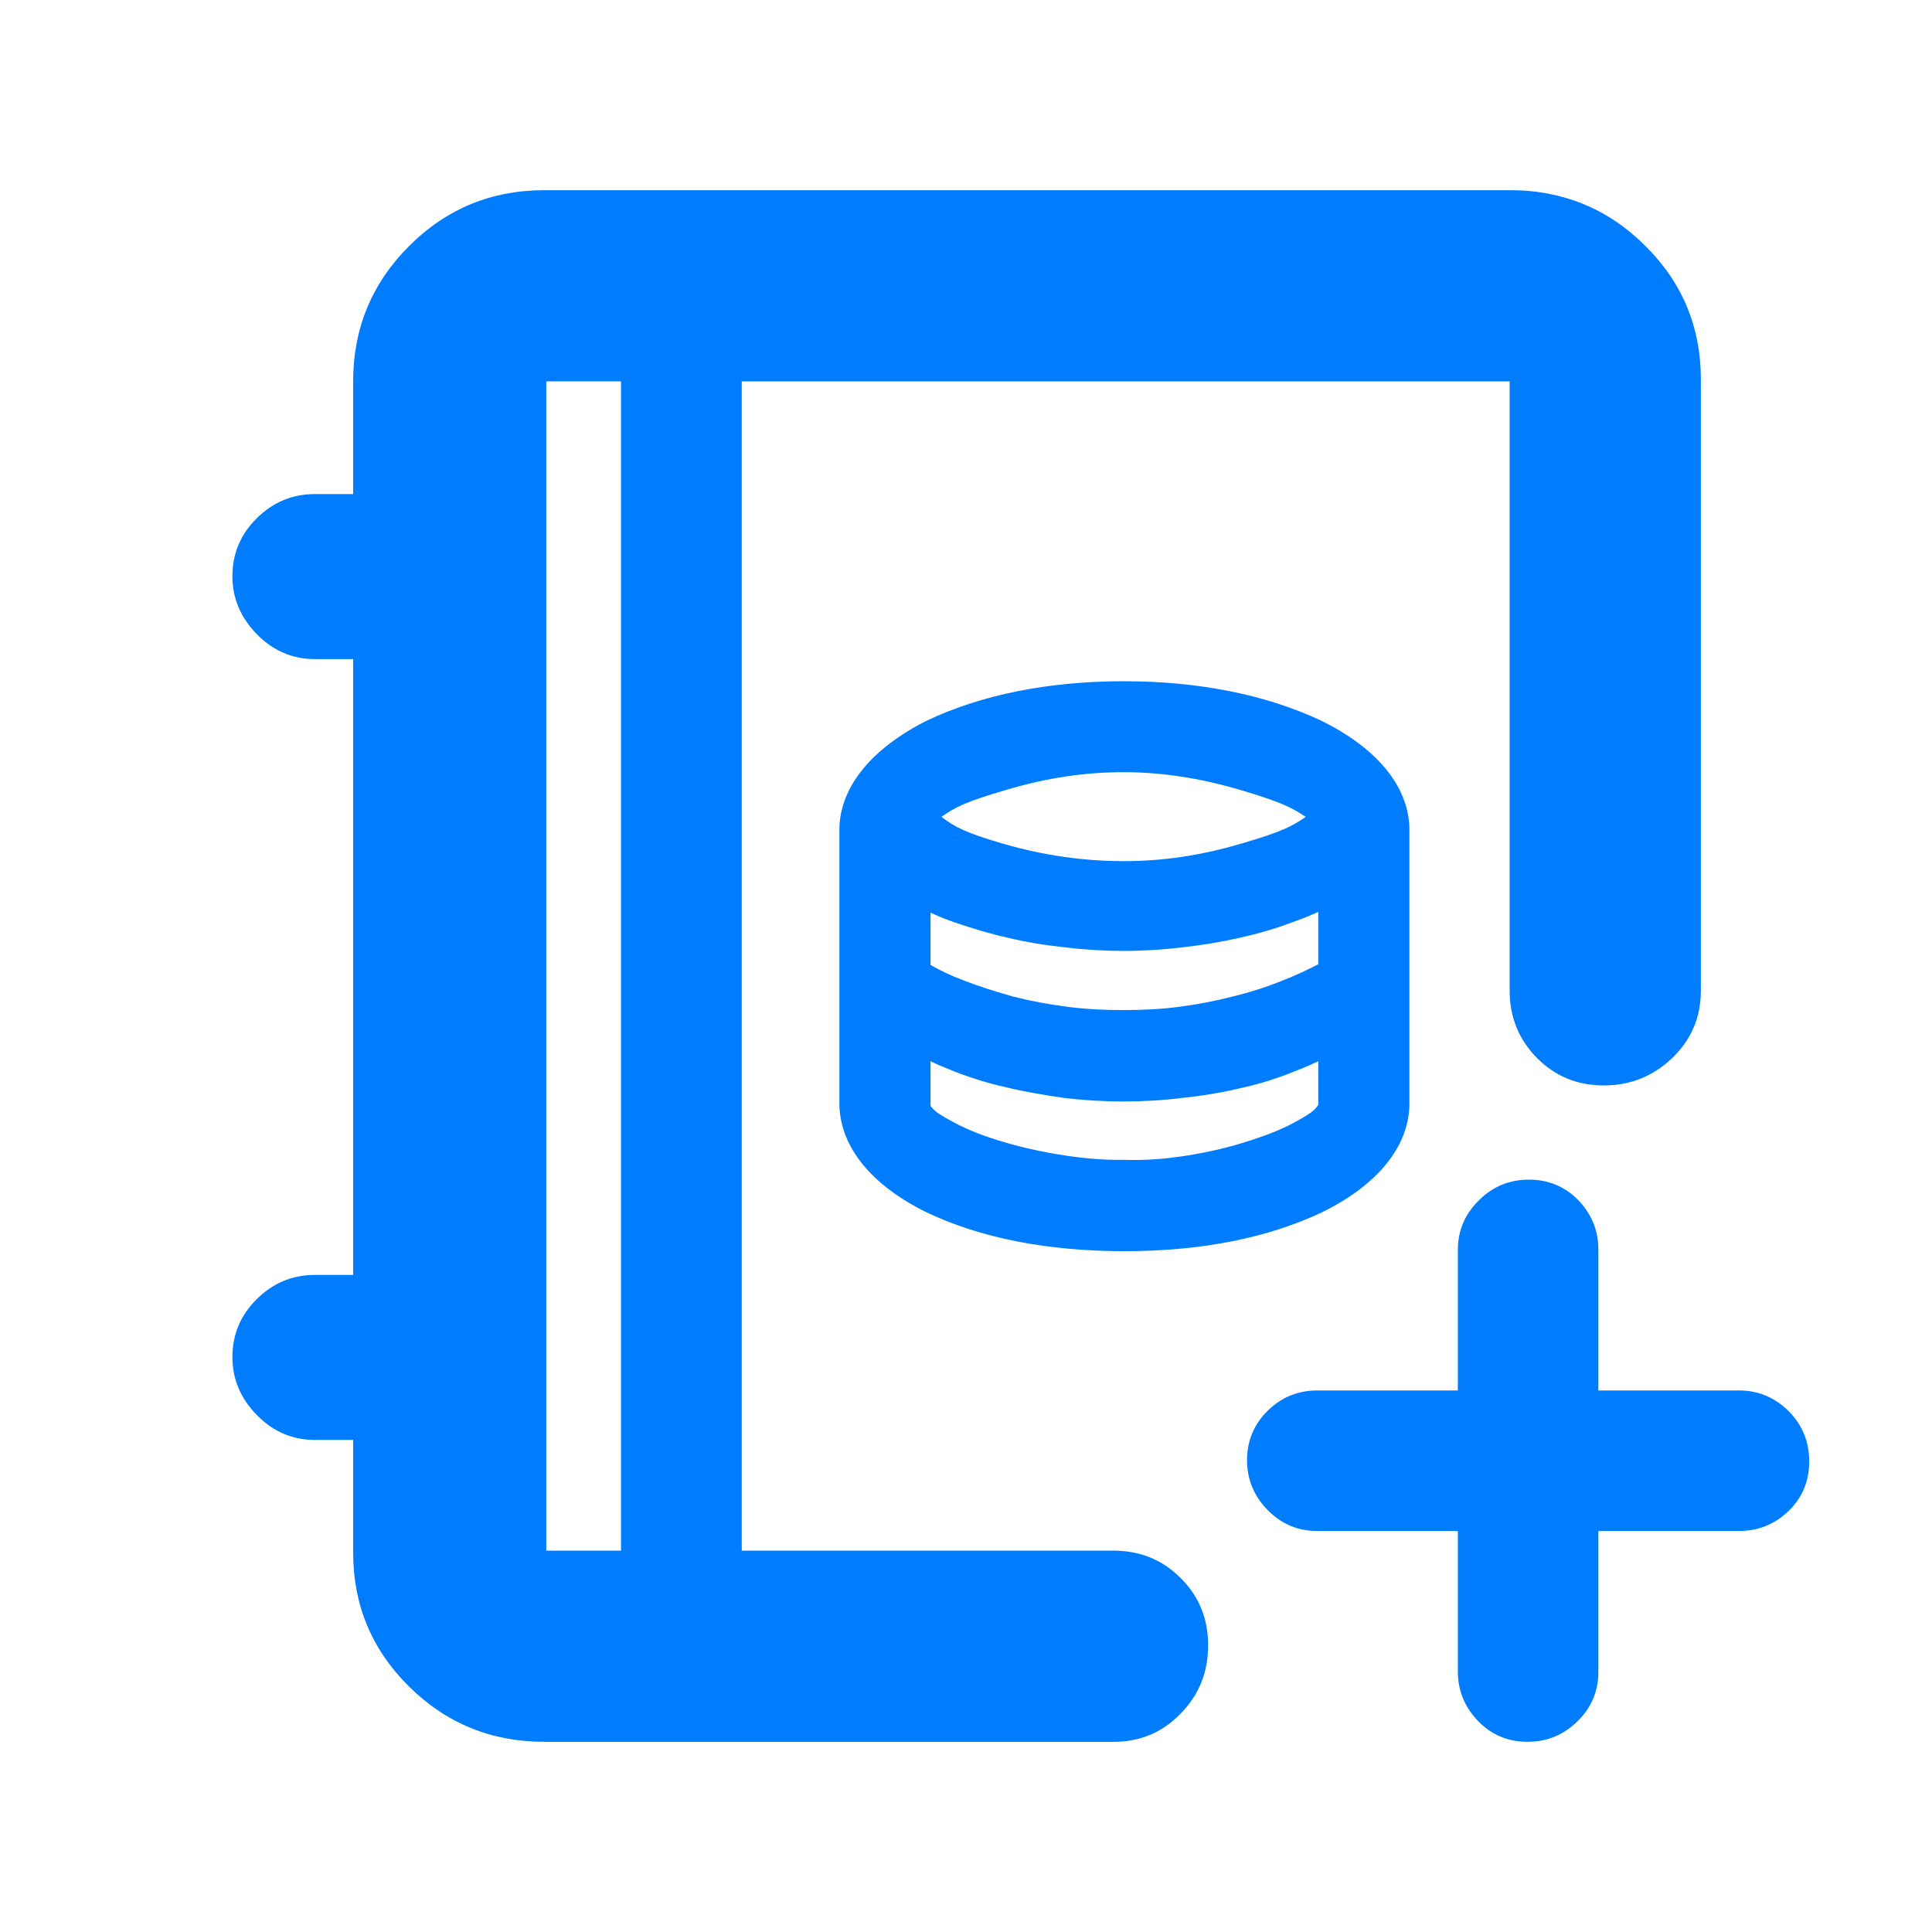 <svg height="48" viewBox="0 -960 960 960" width="48" xmlns="http://www.w3.org/2000/svg"><path fill="rgb(0, 125, 255)" d="m270.485-94.5c-26.31 0-48.72-9.15-67.23-27.47s-27.77-40.49-27.77-66.53v-56h-19c-11.17 0-20.79-4.13-28.88-12.39-8.08-8.26-12.12-17.86-12.12-28.8 0-11.21 4.04-20.82 12.12-28.82 8.09-7.99 17.71-11.99 28.88-11.99h19v-306h-19c-11.17 0-20.79-4.13-28.88-12.39-8.08-8.26-12.12-17.86-12.12-28.79 0-11.23 4.04-20.84 12.12-28.83 8.09-7.99 17.71-11.99 28.88-11.99h19v-56c0-26.3 9.26-48.71 27.77-67.23 18.51-18.51 40.92-27.77 67.23-27.77h480.03c6.965 0 13.653.663 20.067 1.988 17.725 3.603 33.313 12.1 46.763 25.492 18.59 18.32 27.8 40.5 27.8 66.52v303.843c0 13.179-4.81 24.3-14.21 33.379-9.59 9.08-20.79 13.621-33.98 13.621-13.21 0-24.21-4.541-33.21-13.621-9-9.079-13.6-20.2-13.6-33.379v-302.843h-381.569v580.999h184.726c13.19 0 24.4 4.56 33.4 13.68 9.19 9.12 13.6 20.26 13.6 33.421 0 13.159-4.41 24.419-13.6 33.819-9 9.4-20.21 14.08-33.4 14.08h-147.534zm38.091-676h-37.14v580.999h37.14zm415.823 501.41v-69.84c0-9.58 3.491-17.79 10.475-24.65 6.809-6.84 15.18-10.26 24.792-10.26 9.768 0 17.982 3.42 24.617 10.26 6.634 6.86 9.943 15.07 9.943 24.65v69.84h69.844c9.602 0 17.808 3.46 24.792 10.37 6.809 6.91 10.126 15.21 10.126 24.88s-3.317 17.86-10.126 24.55c-6.984 6.7-15.19 10.04-24.792 10.04h-69.844v69.83c0 9.59-3.309 17.81-10.292 24.65-6.984 6.848-15.19 10.269-24.967 10.269-9.602 0-17.808-3.421-24.451-10.269-6.626-6.84-10.117-15.06-10.117-24.65v-69.83h-69.836c-9.603 0-17.8-3.44-24.617-10.36-6.809-6.91-10.301-15.2-10.301-24.88 0-9.67 3.492-17.86 10.301-24.56 6.817-6.69 15.014-10.04 24.617-10.04zm-165.694-69.2c-38.401 0-71.781-6.61-98.541-19.42-27.1-13.39-42.159-31.99-43.059-52.4v-139.18c.92-20.21 16.061-38.82 43.361-52.61 26.999-12.79 60.219-19.6 98-19.6 37.561 0 70.779 6.81 98.041 19.6 27.58 13.6 42.899 32.2 43.819 52.61v139.18c-.9 20.41-16.041 39.01-43.26 52.4-26.88 12.81-60.2 19.42-98.361 19.42zm-.16-193.82c19.24 0 38.36-2.8 58.48-8.78 19.962-5.82 25.12-8.61 31.781-13.2-6.881-4.61-12.261-7.41-32.56-13.41-20.381-5.99-39.32-8.81-57.881-8.81-19.279 0-38.379 2.82-58.401 8.81-19.899 5.81-25.52 8.61-32.14 13.41 6.502 4.99 12.061 7.99 31.501 13.58 19.621 5.6 39.02 8.4 59.22 8.4zm-.34 74.01c9.281 0 18.28-.4 27.44-1.59 9.221-1.2 17.841-2.82 26.321-5.01 8.459-2.01 16.56-4.59 24.659-7.8 8.06-3.2 12.62-5.4 18.441-8.39v-26.01c-4.219 1.81-4.62 2.2-13.02 5.21-8.461 3.19-17.481 5.79-26.54 7.79-9.04 2.01-18.5 3.6-27.94 4.61-9.481 1.18-19.46 1.79-29.501 1.79-9.58 0-19.399-.61-29.059-1.79-9.681-1.01-19.322-2.6-28.422-4.8-9.1-2-18-4.8-26.318-7.6-8.401-3.01-8.08-3.21-11.882-4.8v25.98c4.982 2.8 8.941 4.81 16.762 7.82 7.918 2.99 16.02 5.6 24.739 7.99 8.68 2.19 17.44 3.81 26.759 5.01 9.301 1.19 18.341 1.59 27.561 1.59zm.34 74.41c10.321.38 20.801-.41 31.841-2.22 11.1-1.79 21.18-4.2 30.779-7.38 9.54-3.02 17.24-6.2 23.901-10.02 6.42-3.59 8.42-5.18 10-7.79v-21.59c-3.961 1.79-3.98 2-12.2 5.19-8.26 3.4-17.281 6.2-26.499 8.2-9.221 2.2-18.861 3.81-28.502 4.8-9.619 1.21-19.66 1.81-29.66 1.81-9.901 0-19.959-.6-29.761-1.81-9.718-1.4-19.298-2.99-28.34-5.19-9.059-2-17.959-4.8-26.198-8.01-8.241-3.4-7.841-3.2-11.522-4.99v22.19c1.402 2.01 3.122 3.6 9.421 7 6.54 3.79 14.22 7 23.78 10.01 9.581 2.99 19.66 5.38 30.76 7.19s21.621 2.8 32.2 2.61z"/></svg>